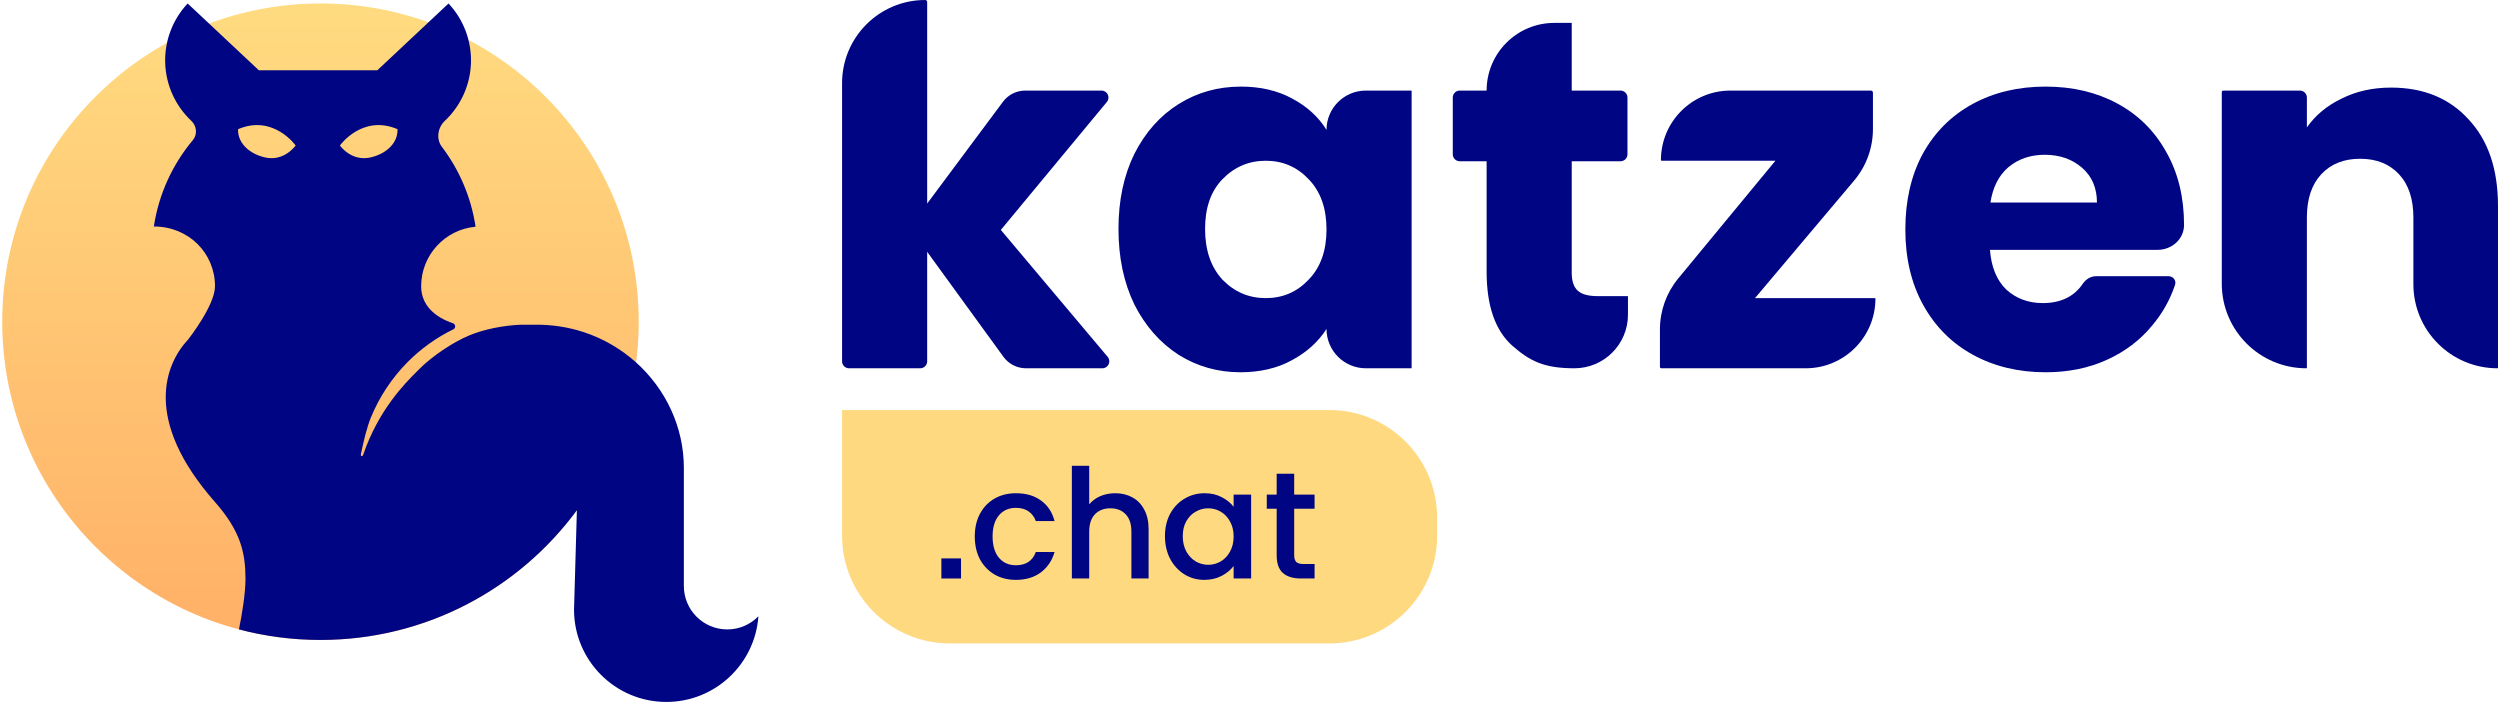 <svg width="719" height="202" viewBox="0 0 719 202" fill="none" xmlns="http://www.w3.org/2000/svg">
<path d="M295.065 105.919C292.504 105.919 290.098 104.693 288.592 102.621L266.656 72.426V103.919C266.656 105.023 265.76 105.919 264.656 105.919H244.18C243.075 105.919 242.18 105.023 242.18 103.919V23.907C242.18 10.703 252.883 0 266.086 0C266.401 0 266.656 0.255 266.656 0.569V58.542L288.446 29.273C289.956 27.245 292.335 26.05 294.863 26.05H316.792C318.485 26.05 319.412 28.023 318.332 29.326L287.839 66.128L318.565 102.631C319.66 103.932 318.735 105.919 317.035 105.919H295.065Z" fill="#000584"/>
<path d="M321.674 65.841C321.674 57.635 323.201 50.431 326.255 44.228C329.403 38.026 333.65 33.255 338.993 29.915C344.337 26.575 350.301 24.905 356.885 24.905C362.515 24.905 367.429 26.05 371.628 28.34C375.922 30.631 379.214 33.636 381.504 37.358C381.504 31.113 386.567 26.05 392.812 26.05H405.843C405.919 26.05 405.98 26.112 405.98 26.187V105.782C405.98 105.858 405.919 105.919 405.843 105.919H392.812C386.567 105.919 381.504 100.856 381.504 94.611C379.119 98.333 375.779 101.339 371.485 103.629C367.286 105.919 362.372 107.064 356.742 107.064C350.253 107.064 344.337 105.394 338.993 102.054C333.65 98.619 329.403 93.8 326.255 87.598C323.201 81.3 321.674 74.048 321.674 65.841ZM381.504 65.985C381.504 59.878 379.787 55.059 376.351 51.528C373.012 47.998 368.908 46.232 364.042 46.232C359.175 46.232 355.024 47.998 351.589 51.528C348.249 54.963 346.58 59.734 346.58 65.841C346.58 71.948 348.249 76.815 351.589 80.441C355.024 83.972 359.175 85.737 364.042 85.737C368.908 85.737 373.012 83.972 376.351 80.441C379.787 76.91 381.504 72.092 381.504 65.985Z" fill="#000584"/>
<path d="M468.107 85.165C468.159 85.165 468.202 85.207 468.202 85.26V90.512C468.202 99.021 461.304 105.919 452.795 105.919C443.921 105.919 439.957 103.772 434.995 99.478C430.033 95.088 427.552 87.98 427.552 78.151V46.375H419.819C418.714 46.375 417.819 45.48 417.819 44.375V28.05C417.819 26.946 418.714 26.05 419.819 26.05H427.552C427.552 15.299 436.267 6.584 447.018 6.584H451.92C451.979 6.584 452.028 6.633 452.028 6.692V26.05H466.059C467.163 26.05 468.059 26.946 468.059 28.05V44.375C468.059 45.48 467.163 46.375 466.059 46.375H452.028V78.437C452.028 80.823 452.6 82.54 453.745 83.59C454.89 84.64 456.799 85.165 459.471 85.165H468.107Z" fill="#000584"/>
<path d="M504.737 85.737H539.24C539.315 85.737 539.375 85.797 539.375 85.872C539.375 96.944 530.4 105.919 519.328 105.919H477.813C477.584 105.919 477.398 105.733 477.398 105.504V94.721C477.398 89.376 479.259 84.198 482.662 80.077L510.605 46.232H477.883C477.773 46.232 477.684 46.143 477.684 46.033C477.684 34.997 486.631 26.05 497.667 26.05H538.059C538.39 26.05 538.659 26.319 538.659 26.651V37.112C538.659 42.54 536.74 47.792 533.241 51.941L504.737 85.737Z" fill="#000584"/>
<path d="M628.131 64.696C628.131 68.785 624.617 71.853 620.528 71.853H572.309C572.691 76.815 574.265 80.632 577.033 83.304C579.895 85.88 583.378 87.168 587.481 87.168C592.635 87.168 596.464 85.334 598.967 81.664C599.845 80.376 601.218 79.439 602.776 79.439H623.698C625.002 79.439 625.959 80.67 625.548 81.908C624.131 86.179 621.939 90.08 618.971 93.609C615.536 97.808 611.194 101.1 605.946 103.486C600.697 105.871 594.829 107.064 588.34 107.064C580.515 107.064 573.55 105.394 567.443 102.054C561.336 98.715 556.564 93.943 553.129 87.741C549.694 81.538 547.976 74.286 547.976 65.985C547.976 57.683 549.646 50.431 552.986 44.228C556.421 38.026 561.192 33.255 567.299 29.915C573.406 26.575 580.42 24.905 588.34 24.905C596.069 24.905 602.94 26.527 608.951 29.772C614.963 33.016 619.639 37.644 622.978 43.656C626.414 49.667 628.131 56.681 628.131 64.696ZM603.083 58.255C603.083 54.057 601.652 50.717 598.789 48.236C595.926 45.755 592.348 44.515 588.054 44.515C583.951 44.515 580.468 45.707 577.605 48.093C574.838 50.478 573.12 53.866 572.452 58.255H603.083Z" fill="#000584"/>
<path d="M687.649 25.192C697.001 25.192 704.444 28.245 709.978 34.352C715.608 40.364 718.423 48.665 718.423 59.257V105.777C718.423 105.856 718.36 105.919 718.282 105.919C704.921 105.919 694.09 95.088 694.09 81.728V62.549C694.09 57.206 692.707 53.055 689.94 50.097C687.172 47.139 683.451 45.66 678.775 45.66C674.099 45.66 670.378 47.139 667.611 50.097C664.843 53.055 663.46 57.206 663.46 62.549V105.777C663.46 105.855 663.396 105.919 663.318 105.919C649.879 105.919 638.984 95.024 638.984 81.585V26.515C638.984 26.258 639.192 26.05 639.448 26.05H661.46C662.564 26.05 663.46 26.946 663.46 28.05V36.642C665.941 33.112 669.281 30.344 673.479 28.34C677.678 26.241 682.401 25.192 687.649 25.192Z" fill="#000584"/>
<circle cx="92.167" cy="92.525" r="91.525" fill="url(#paint0_linear_212_94)"/>
<path d="M242.18 154.05C242.18 171.17 256.059 185.05 273.18 185.05H382.328C399.449 185.05 413.328 171.17 413.328 154.05V148.926C413.328 131.805 399.449 117.926 382.328 117.926H242.18V154.05Z" fill="#FFD97F"/>
<path d="M276.389 160.595V166.375H270.74V160.595H276.389Z" fill="#000584"/>
<path d="M280.346 154.289C280.346 151.808 280.842 149.633 281.835 147.765C282.856 145.867 284.258 144.407 286.038 143.386C287.819 142.364 289.863 141.853 292.169 141.853C295.088 141.853 297.497 142.554 299.394 143.955C301.321 145.327 302.62 147.298 303.292 149.867H297.906C297.468 148.67 296.767 147.735 295.804 147.064C294.84 146.393 293.629 146.057 292.169 146.057C290.126 146.057 288.491 146.787 287.265 148.246C286.068 149.677 285.469 151.691 285.469 154.289C285.469 156.888 286.068 158.917 287.265 160.376C288.491 161.836 290.126 162.566 292.169 162.566C295.059 162.566 296.971 161.296 297.906 158.756H303.292C302.591 161.208 301.277 163.164 299.351 164.624C297.424 166.054 295.03 166.77 292.169 166.77C289.863 166.77 287.819 166.259 286.038 165.237C284.258 164.186 282.856 162.726 281.835 160.858C280.842 158.96 280.346 156.771 280.346 154.289Z" fill="#000584"/>
<path d="M320.747 141.853C322.586 141.853 324.221 142.247 325.651 143.035C327.111 143.824 328.25 144.991 329.067 146.539C329.914 148.086 330.337 149.954 330.337 152.144V166.375H325.389V152.888C325.389 150.728 324.849 149.078 323.769 147.94C322.688 146.772 321.214 146.188 319.346 146.188C317.477 146.188 315.988 146.772 314.879 147.94C313.799 149.078 313.259 150.728 313.259 152.888V166.375H308.267V133.971H313.259V145.05C314.105 144.028 315.171 143.24 316.456 142.685C317.769 142.13 319.2 141.853 320.747 141.853Z" fill="#000584"/>
<path d="M335.041 154.202C335.041 151.779 335.537 149.633 336.53 147.765C337.551 145.896 338.923 144.451 340.646 143.429C342.397 142.378 344.324 141.853 346.426 141.853C348.324 141.853 349.973 142.232 351.374 142.991C352.805 143.721 353.944 144.641 354.79 145.75V142.247H359.826V166.375H354.79V162.785C353.944 163.923 352.79 164.872 351.331 165.631C349.871 166.39 348.207 166.77 346.339 166.77C344.266 166.77 342.368 166.244 340.646 165.193C338.923 164.113 337.551 162.624 336.53 160.727C335.537 158.8 335.041 156.625 335.041 154.202ZM354.79 154.289C354.79 152.625 354.44 151.18 353.739 149.954C353.068 148.728 352.177 147.794 351.068 147.152C349.959 146.509 348.762 146.188 347.477 146.188C346.193 146.188 344.996 146.509 343.886 147.152C342.777 147.765 341.872 148.684 341.171 149.91C340.5 151.107 340.164 152.538 340.164 154.202C340.164 155.866 340.5 157.325 341.171 158.581C341.872 159.836 342.777 160.8 343.886 161.471C345.025 162.113 346.222 162.434 347.477 162.434C348.762 162.434 349.959 162.113 351.068 161.471C352.177 160.829 353.068 159.895 353.739 158.668C354.44 157.413 354.79 155.953 354.79 154.289Z" fill="#000584"/>
<path d="M372.207 146.32V159.676C372.207 160.581 372.411 161.237 372.82 161.646C373.258 162.026 373.988 162.215 375.01 162.215H378.075V166.375H374.134C371.886 166.375 370.163 165.85 368.967 164.799C367.77 163.748 367.171 162.04 367.171 159.676V146.32H364.325V142.247H367.171V136.248H372.207V142.247H378.075V146.32H372.207Z" fill="#000584"/>
<path fill-rule="evenodd" clip-rule="evenodd" d="M74.447 20.216H108.512L128.992 1C133.328 5.621 135.651 11.775 135.449 18.109C135.248 24.443 132.538 30.437 127.917 34.773C125.88 36.685 125.381 39.977 127.069 42.203C132.068 48.796 135.491 56.65 136.774 65.205C128.001 65.991 121.125 73.362 121.125 82.338C121.125 87.826 125.144 91.237 130.283 92.974C131.031 93.227 131.124 94.351 130.415 94.696C125.499 97.088 121.011 100.306 117.146 104.22C112.648 108.774 109.081 114.179 106.647 120.129C105.547 122.816 104.554 126.898 103.795 130.567C103.665 131.194 104.2 131.53 104.477 130.723C108.889 117.873 116.373 110.364 119.847 106.879C120.046 106.679 120.232 106.493 120.404 106.319C124.15 102.526 130.058 98.517 134.953 96.464C139.33 94.629 144.987 93.59 149.712 93.391H153.596C158.629 93.305 163.42 94.063 167.855 95.516C173.556 97.384 178.669 100.4 182.948 104.245C191.461 111.894 196.676 122.825 196.676 134.531L196.676 168.533C196.676 175.431 202.268 181.022 209.166 181.022C212.676 181.022 215.848 179.574 218.117 177.243C217.137 191.012 205.656 201.878 191.637 201.878C176.976 201.878 165.09 189.993 165.09 175.331L165.911 146.743C149.248 169.369 122.422 184.049 92.167 184.049C84.064 184.049 76.207 182.996 68.725 181.02C69.567 176.842 70.618 170.729 70.602 166.325C70.575 158.995 69.204 152.746 61.834 144.389C40.956 120.714 47.51 104.619 54.144 97.597C54.144 97.597 61.834 87.807 61.834 82.338C61.834 72.838 54.291 65.14 44.248 65.14C45.668 55.754 49.664 47.214 55.492 40.261C56.836 38.658 56.568 36.205 55.042 34.773C50.421 30.437 47.712 24.443 47.51 18.109C47.309 11.775 49.632 5.621 53.968 1L74.447 20.216ZM75.986 45.225C71.241 44.035 68.326 40.815 68.462 37.155C78.621 32.816 85.024 41.84 85.024 41.84C85.024 41.84 81.704 46.659 75.986 45.225ZM114.325 37.155C114.461 40.815 111.546 44.035 106.801 45.225C101.083 46.659 97.763 41.84 97.763 41.84C97.763 41.84 104.166 32.816 114.325 37.155Z" fill="#000584"/>
<defs>
<linearGradient id="paint0_linear_212_94" x1="92.167" y1="1" x2="92.167" y2="184.049" gradientUnits="userSpaceOnUse">
<stop stop-color="#FFDB80"/>
<stop offset="1" stop-color="#FFB067"/>
</linearGradient>
</defs>
</svg>
